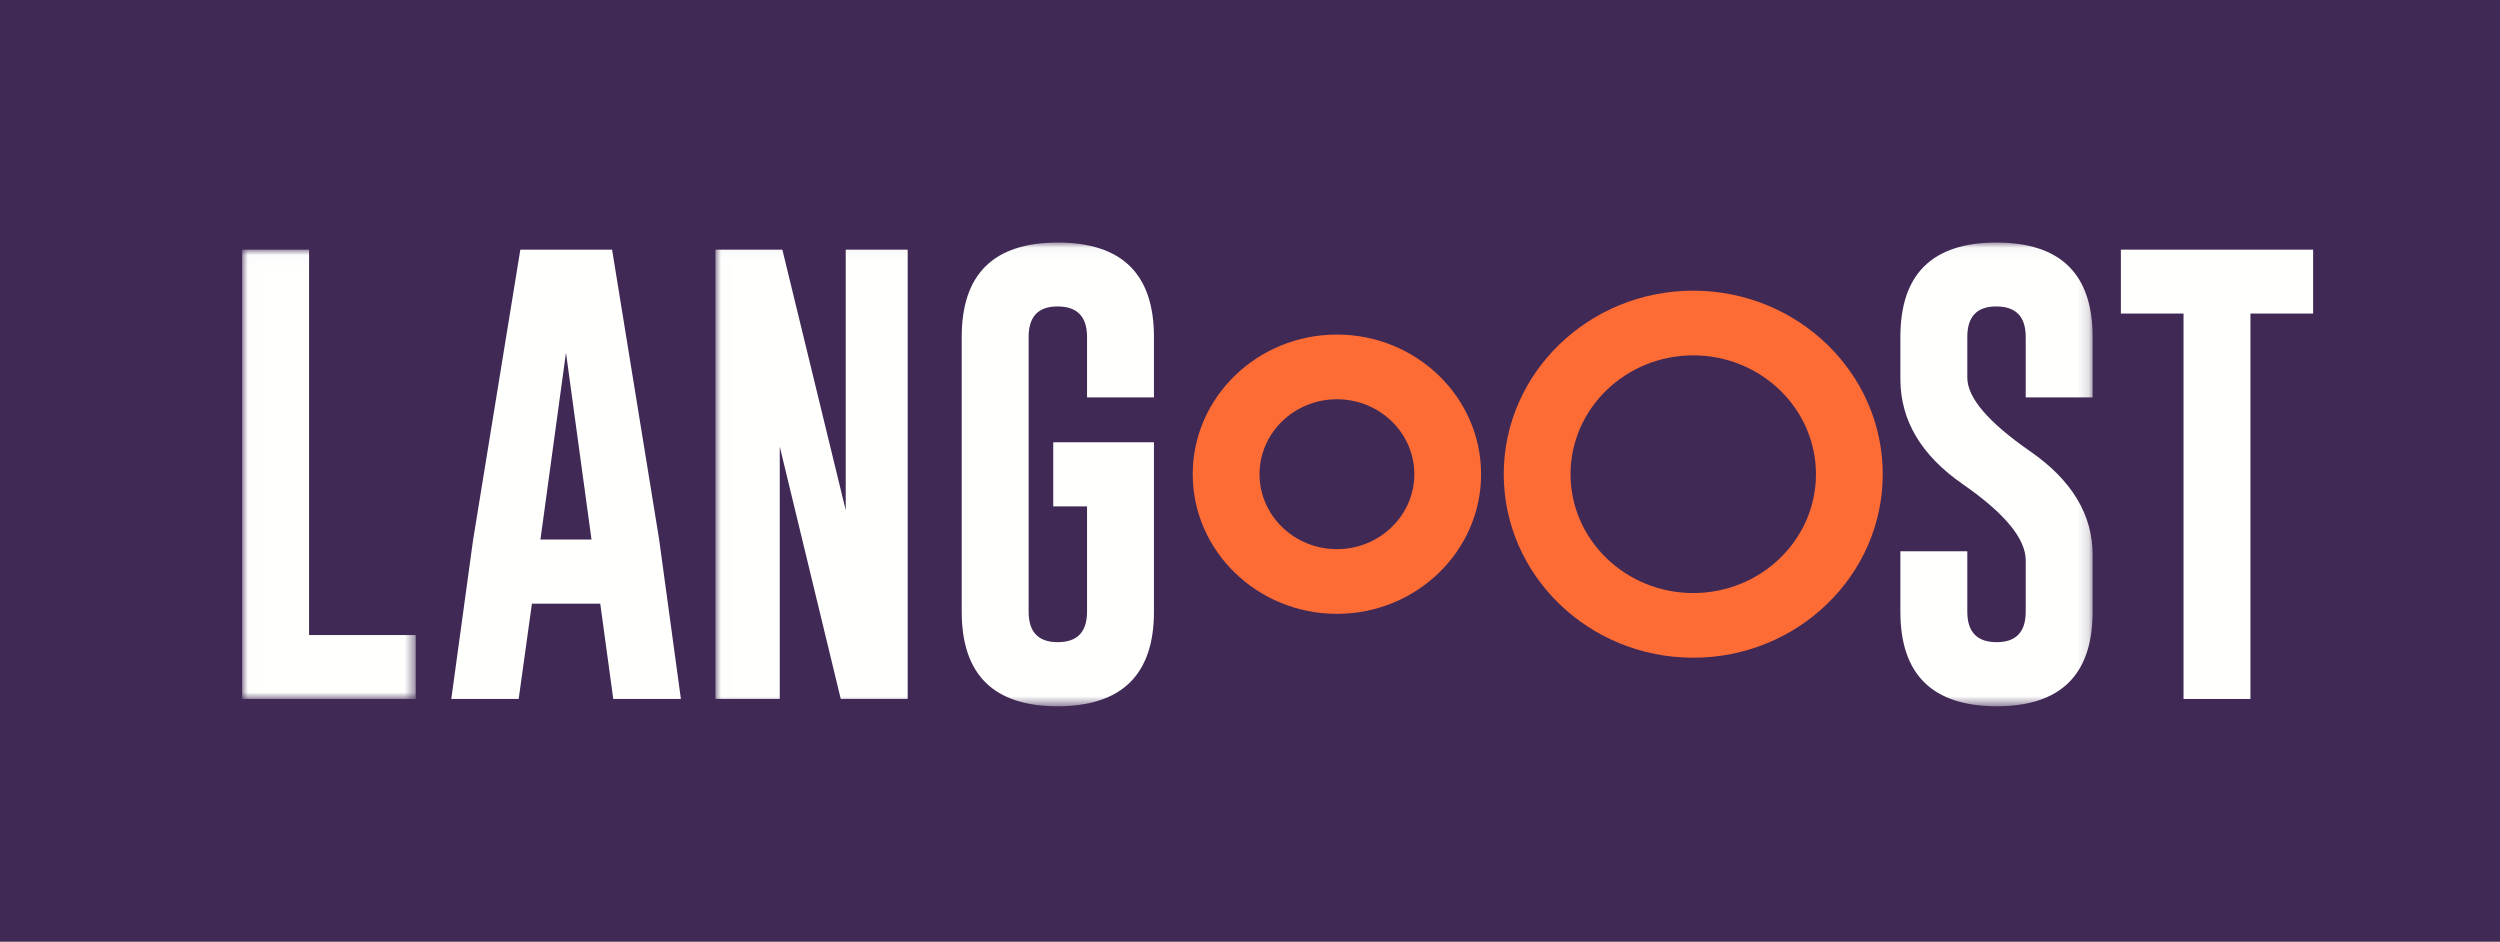 <?xml version="1.0" encoding="UTF-8"?>
<svg width="223px" height="84px" viewBox="0 0 223 84" version="1.1" xmlns="http://www.w3.org/2000/svg" xmlns:xlink="http://www.w3.org/1999/xlink">
    <!-- Generator: Sketch 61.2 (89653) - https://sketch.com -->
    <title>2 - CHARTE / Logo/ Simple / Langoost background violet</title>
    <desc>Created with Sketch.</desc>
    <defs>
        <polygon id="path-1" points="0.008 0.014 15.482 0.014 15.482 40.091 0.008 40.091"></polygon>
        <polygon id="path-3" points="0.008 0.036 122.854 0.036 122.854 41.4 0.008 41.4"></polygon>
    </defs>
    <g id="2---CHARTE-/-Logo/-Simple-/-Langoost-background-violet" stroke="none" stroke-width="1" fill="none" fill-rule="evenodd">
        <g id="Group-8">
            <rect id="Rectangle" fill="#402955" x="0" y="0" width="225.6" height="84"></rect>
            <g id="Langoost-white-orange" transform="translate(21.6, 21.6)">
                <g id="Group-3" transform="translate(0, 0.655)">
                    <mask id="mask-2" fill="white">
                        <use xlink:href="#path-1"></use>
                    </mask>
                    <g id="Clip-2"></g>
                    <polyline id="Fill-1" fill="#FFFFFE" mask="url(#mask-2)" points="0 40.091 0 0.014 5.969 0.014 5.969 34.392 15.482 34.392 15.482 40.091 0 40.091"></polyline>
                </g>
                <path d="M31.163,26.529 L28.885,9.861 L26.607,26.529 L31.163,26.529 Z M37.196,26.529 L39.136,40.747 L33.103,40.747 L31.943,32.249 L25.847,32.249 L24.666,40.747 L18.655,40.747 L20.595,26.591 L24.814,0.669 L32.998,0.669 L37.196,26.529 L37.196,26.529 Z" id="Fill-4" fill="#FFFFFE"></path>
                <g id="Group-9" transform="translate(42.209, 0)">
                    <mask id="mask-4" fill="white">
                        <use xlink:href="#path-3"></use>
                    </mask>
                    <g id="Clip-6"></g>
                    <polyline id="Fill-5" fill="#FFFFFE" mask="url(#mask-4)" points="0.008 0.669 5.977 0.669 11.63 23.915 11.63 0.669 17.156 0.669 17.156 40.747 11.187 40.747 5.745 18.236 5.745 40.747 0.008 40.747 0.008 0.669"></polyline>
                    <path d="M39.124,32.964 C39.124,38.574 36.262,41.387 30.539,41.4 C24.83,41.4 21.976,38.588 21.976,32.964 L21.976,8.452 C21.976,2.842 24.83,0.036 30.539,0.036 C36.262,0.036 39.124,2.842 39.124,8.452 L39.124,13.845 L33.155,13.845 L33.155,8.452 C33.155,6.655 32.29,5.749 30.56,5.735 L30.518,5.735 C28.803,5.735 27.945,6.641 27.945,8.452 L27.945,32.964 C27.945,34.775 28.81,35.681 30.539,35.681 C32.283,35.681 33.155,34.775 33.155,32.964 L33.155,23.568 L30.139,23.568 L30.139,17.848 L39.124,17.848 L39.124,32.964" id="Fill-7" fill="#FFFFFE" mask="url(#mask-4)"></path>
                    <path d="M105.705,8.452 C105.705,2.842 108.56,0.036 114.27,0.036 C119.993,0.036 122.854,2.842 122.854,8.452 L122.854,13.845 L116.885,13.845 L116.885,8.452 C116.885,6.655 116.021,5.749 114.291,5.735 L114.249,5.735 C112.532,5.735 111.675,6.641 111.675,8.452 L111.675,12.088 C111.675,13.872 113.538,16.058 117.265,18.645 C120.991,21.219 122.854,24.303 122.854,27.898 L122.854,32.964 C122.854,38.588 120,41.4 114.291,41.4 C108.568,41.387 105.705,38.574 105.705,32.964 L105.705,27.571 L111.675,27.571 L111.675,32.964 C111.675,34.775 112.547,35.681 114.291,35.681 C116.021,35.681 116.885,34.775 116.885,32.964 L116.885,28.389 C116.885,26.455 115.021,24.194 111.295,21.606 C107.57,19.033 105.705,15.901 105.705,12.21 L105.705,8.452" id="Fill-8" fill="#FFFFFE" mask="url(#mask-4)"></path>
                </g>
                <polyline id="Fill-10" fill="#FFFFFE" points="184.73 0.669 184.73 6.369 179.14 6.369 179.14 40.747 173.171 40.747 173.171 6.369 167.581 6.369 167.581 0.669 184.73 0.669"></polyline>
                <path d="M97.654,14.013 C93.846,14.013 90.749,17.012 90.749,20.699 C90.749,24.386 93.846,27.385 97.654,27.385 C101.46,27.385 104.558,24.386 104.558,20.699 C104.558,17.012 101.46,14.013 97.654,14.013 Z M97.654,33.154 C90.562,33.154 84.792,27.566 84.792,20.699 C84.792,13.831 90.562,8.244 97.654,8.244 C104.745,8.244 110.514,13.831 110.514,20.699 C110.514,27.566 104.745,33.154 97.654,33.154 L97.654,33.154 Z" id="Fill-11" fill="#FE6C35"></path>
                <path d="M129.438,10.098 C123.402,10.098 118.491,14.854 118.491,20.699 C118.491,26.544 123.402,31.3 129.438,31.3 C135.474,31.3 140.384,26.544 140.384,20.699 C140.384,14.854 135.474,10.098 129.438,10.098 Z M129.438,37.068 C120.117,37.068 112.534,29.725 112.534,20.699 C112.534,11.673 120.117,4.329 129.438,4.329 C138.758,4.329 146.341,11.673 146.341,20.699 C146.341,29.725 138.758,37.068 129.438,37.068 L129.438,37.068 Z" id="Fill-12" fill="#FE6C35"></path>
            </g>
        </g>
    </g>
</svg>